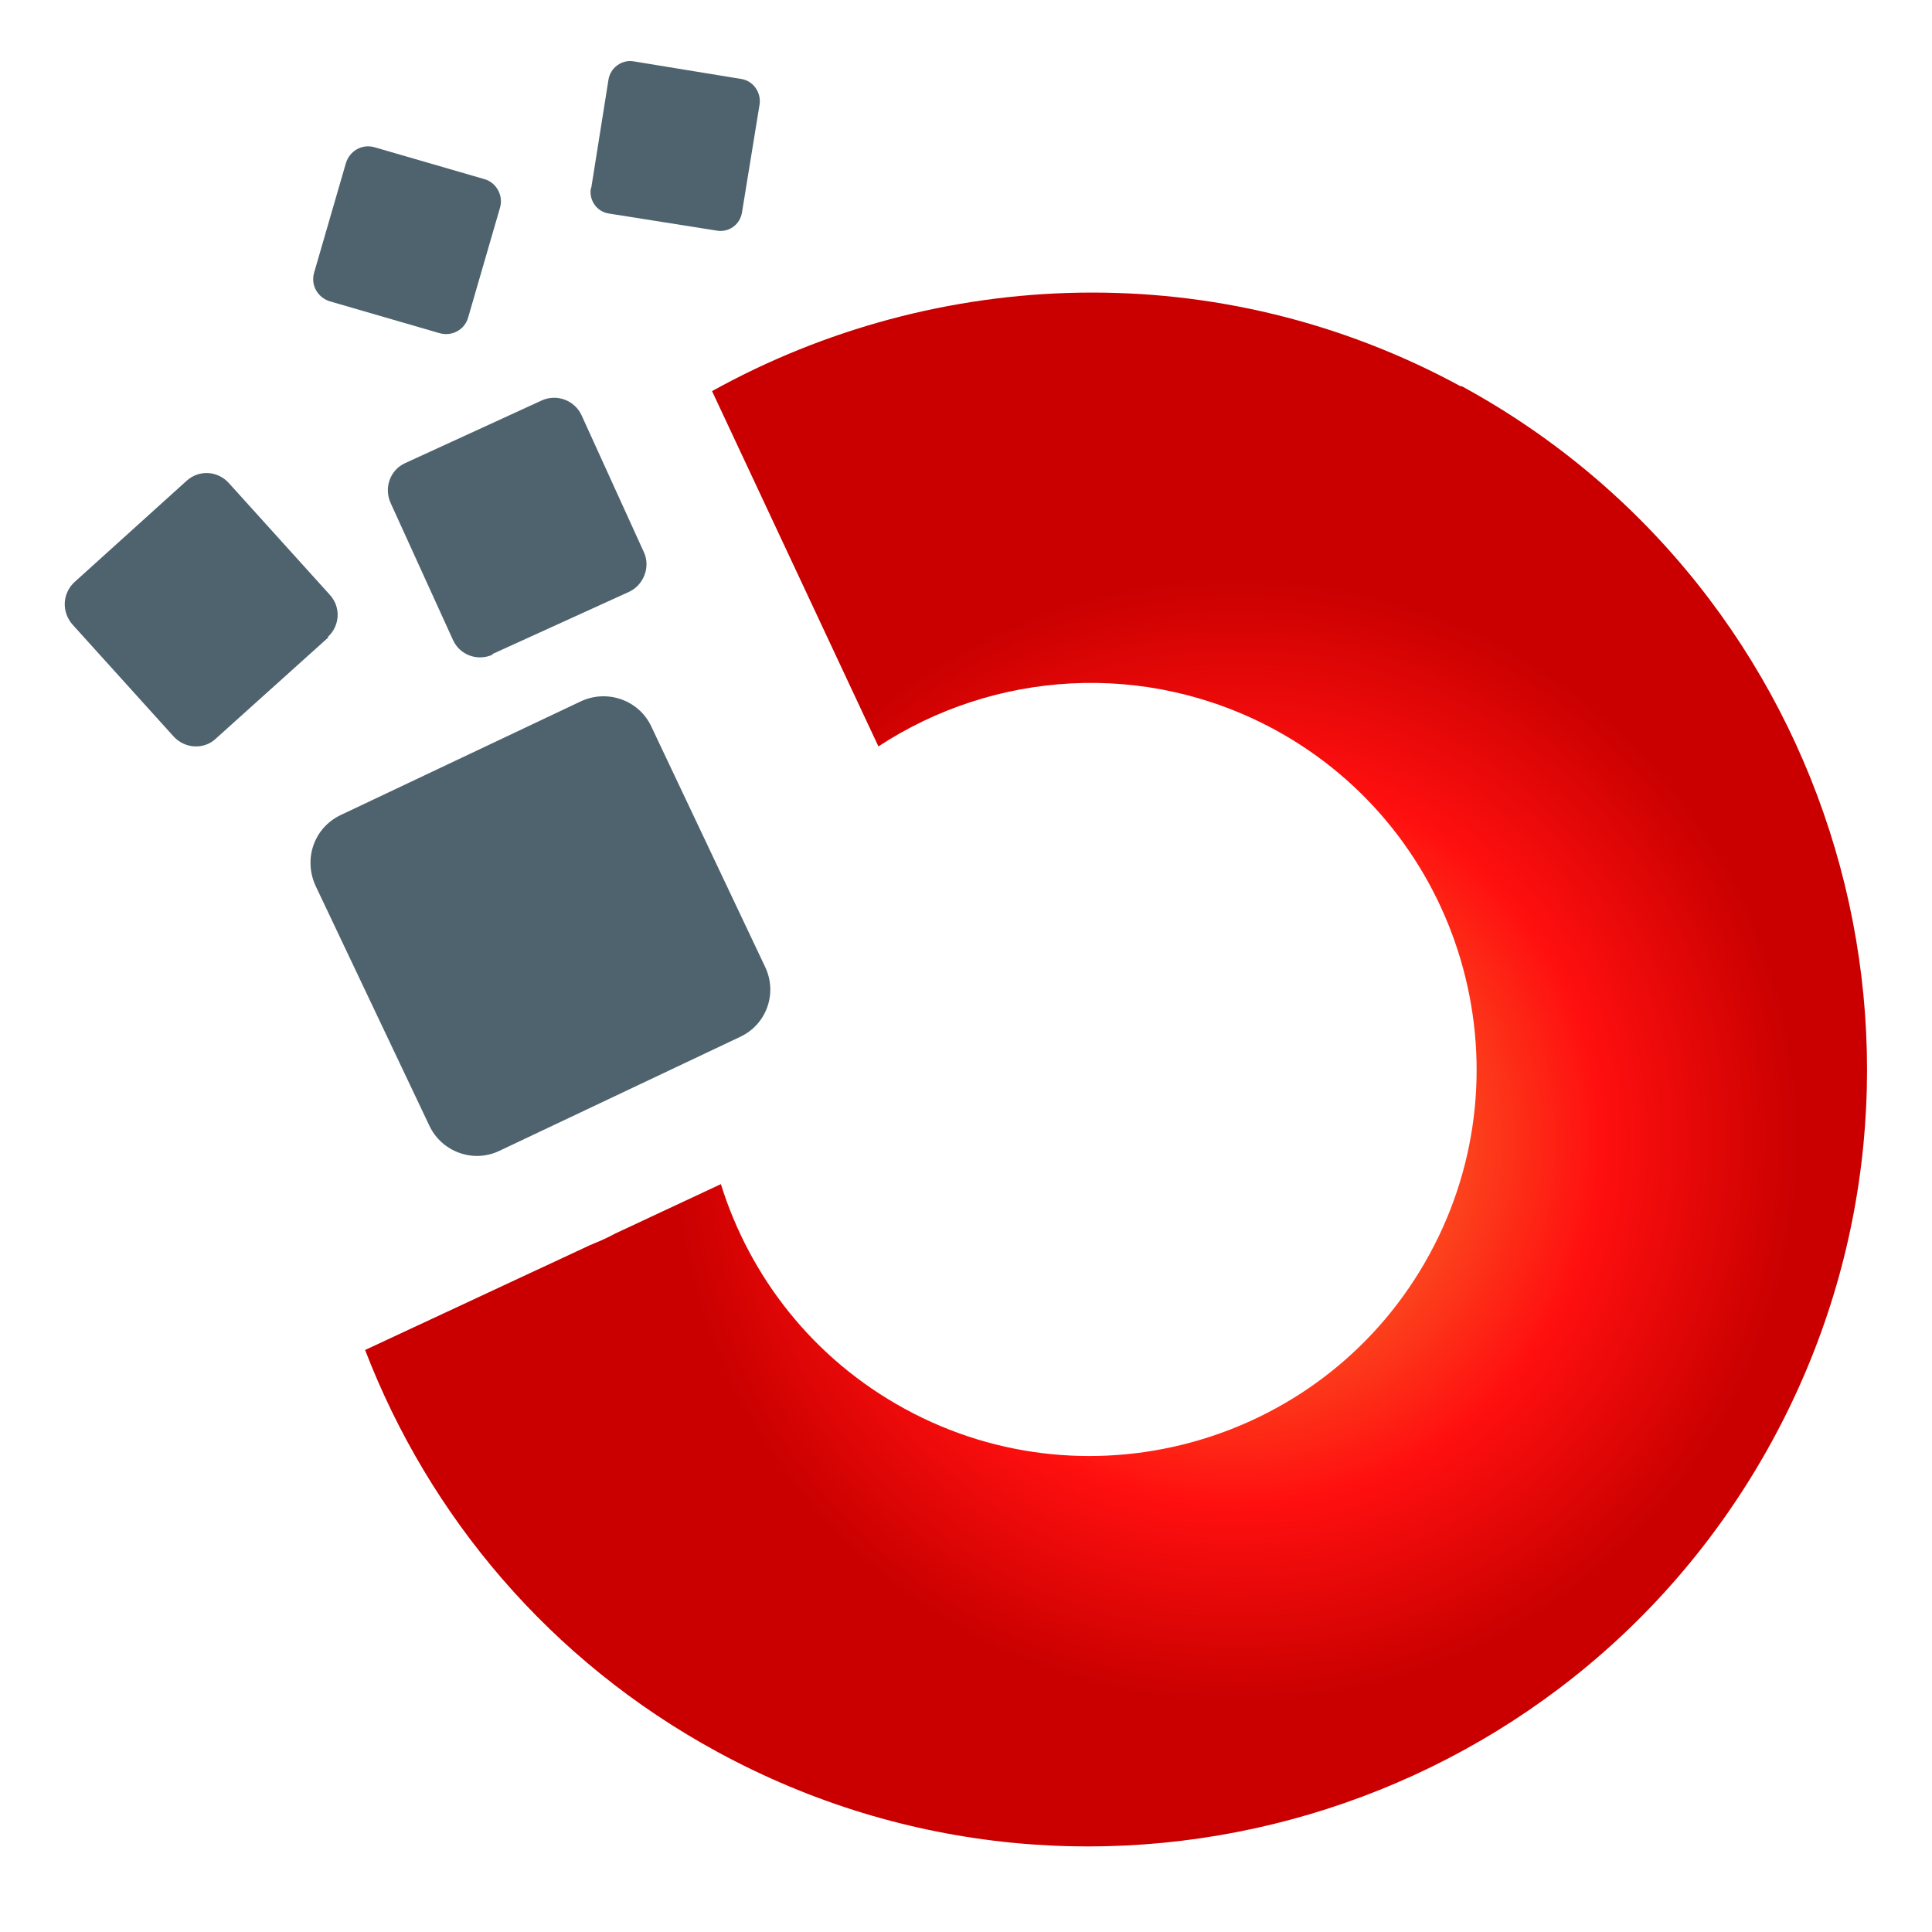 
<svg xmlns="http://www.w3.org/2000/svg" fill-rule="evenodd" clip-rule="evenodd" image-rendering="optimizeQuality" shape-rendering="geometricPrecision" text-rendering="geometricPrecision" viewBox="0 0 3937 3937">
<defs>
<style>.fil0{fill:#4e636e;fill-rule:nonzero}</style>
<radialGradient id="id0" cx="2519.59" cy="2323.54" r="1145.29" fx="2519.59" fy="2323.54" gradientUnits="userSpaceOnUse"><stop offset="0" stop-color="#f79733"/><stop offset=".65" stop-color="#ff0f0f"/><stop offset="1" stop-color="#ca0000"/></radialGradient></defs>
<g>
<path class="fil0" d="M668 1298c25-23 27-61 4-86L466 984c-23-25-61-27-86-4l-228 206c-25 23-27 61-4 87l206 228c23 25 62 27 86 4l229-206zM896 679c25 7 51-7 58-32l65-224c7-24-7-51-32-58l-224-65c-25-7-50 7-58 32l-65 224c-7 25 7 50 32 58l224 65zM1204 384c-4 24 12 47 36 51l221 35c24 4 47-12 51-37l36-221c3-24-13-47-37-51l-220-36c-24-4-47 13-51 37l-35 220zM1004 1334c-31 14-67 1-81-30l-127-279c-14-31-1-67 29-81l279-128c31-14 67 0 81 30l127 279c14 30 0 67-30 81l-279 127zM1018 2345c-54 26-118 2-143-51l-232-489c-25-55-3-118 51-144l490-232c54-25 118-2 143 51l232 490c26 54 3 118-51 143l-490 232z"/>
<path fill="url(#id0)" fill-rule="nonzero" d="M2978 788c-494-269-1069-245-1527 9l339 724c235-154 544-177 808-34 382 208 523 688 315 1069-208 382-688 523-1069 315-187-102-316-269-375-458l-216 101c-16 9-33 16-50 23l-459 214c130 338 376 633 718 819 768 418 1732 133 2150-635s133-1732-635-2149z"/>
</g>
</svg>